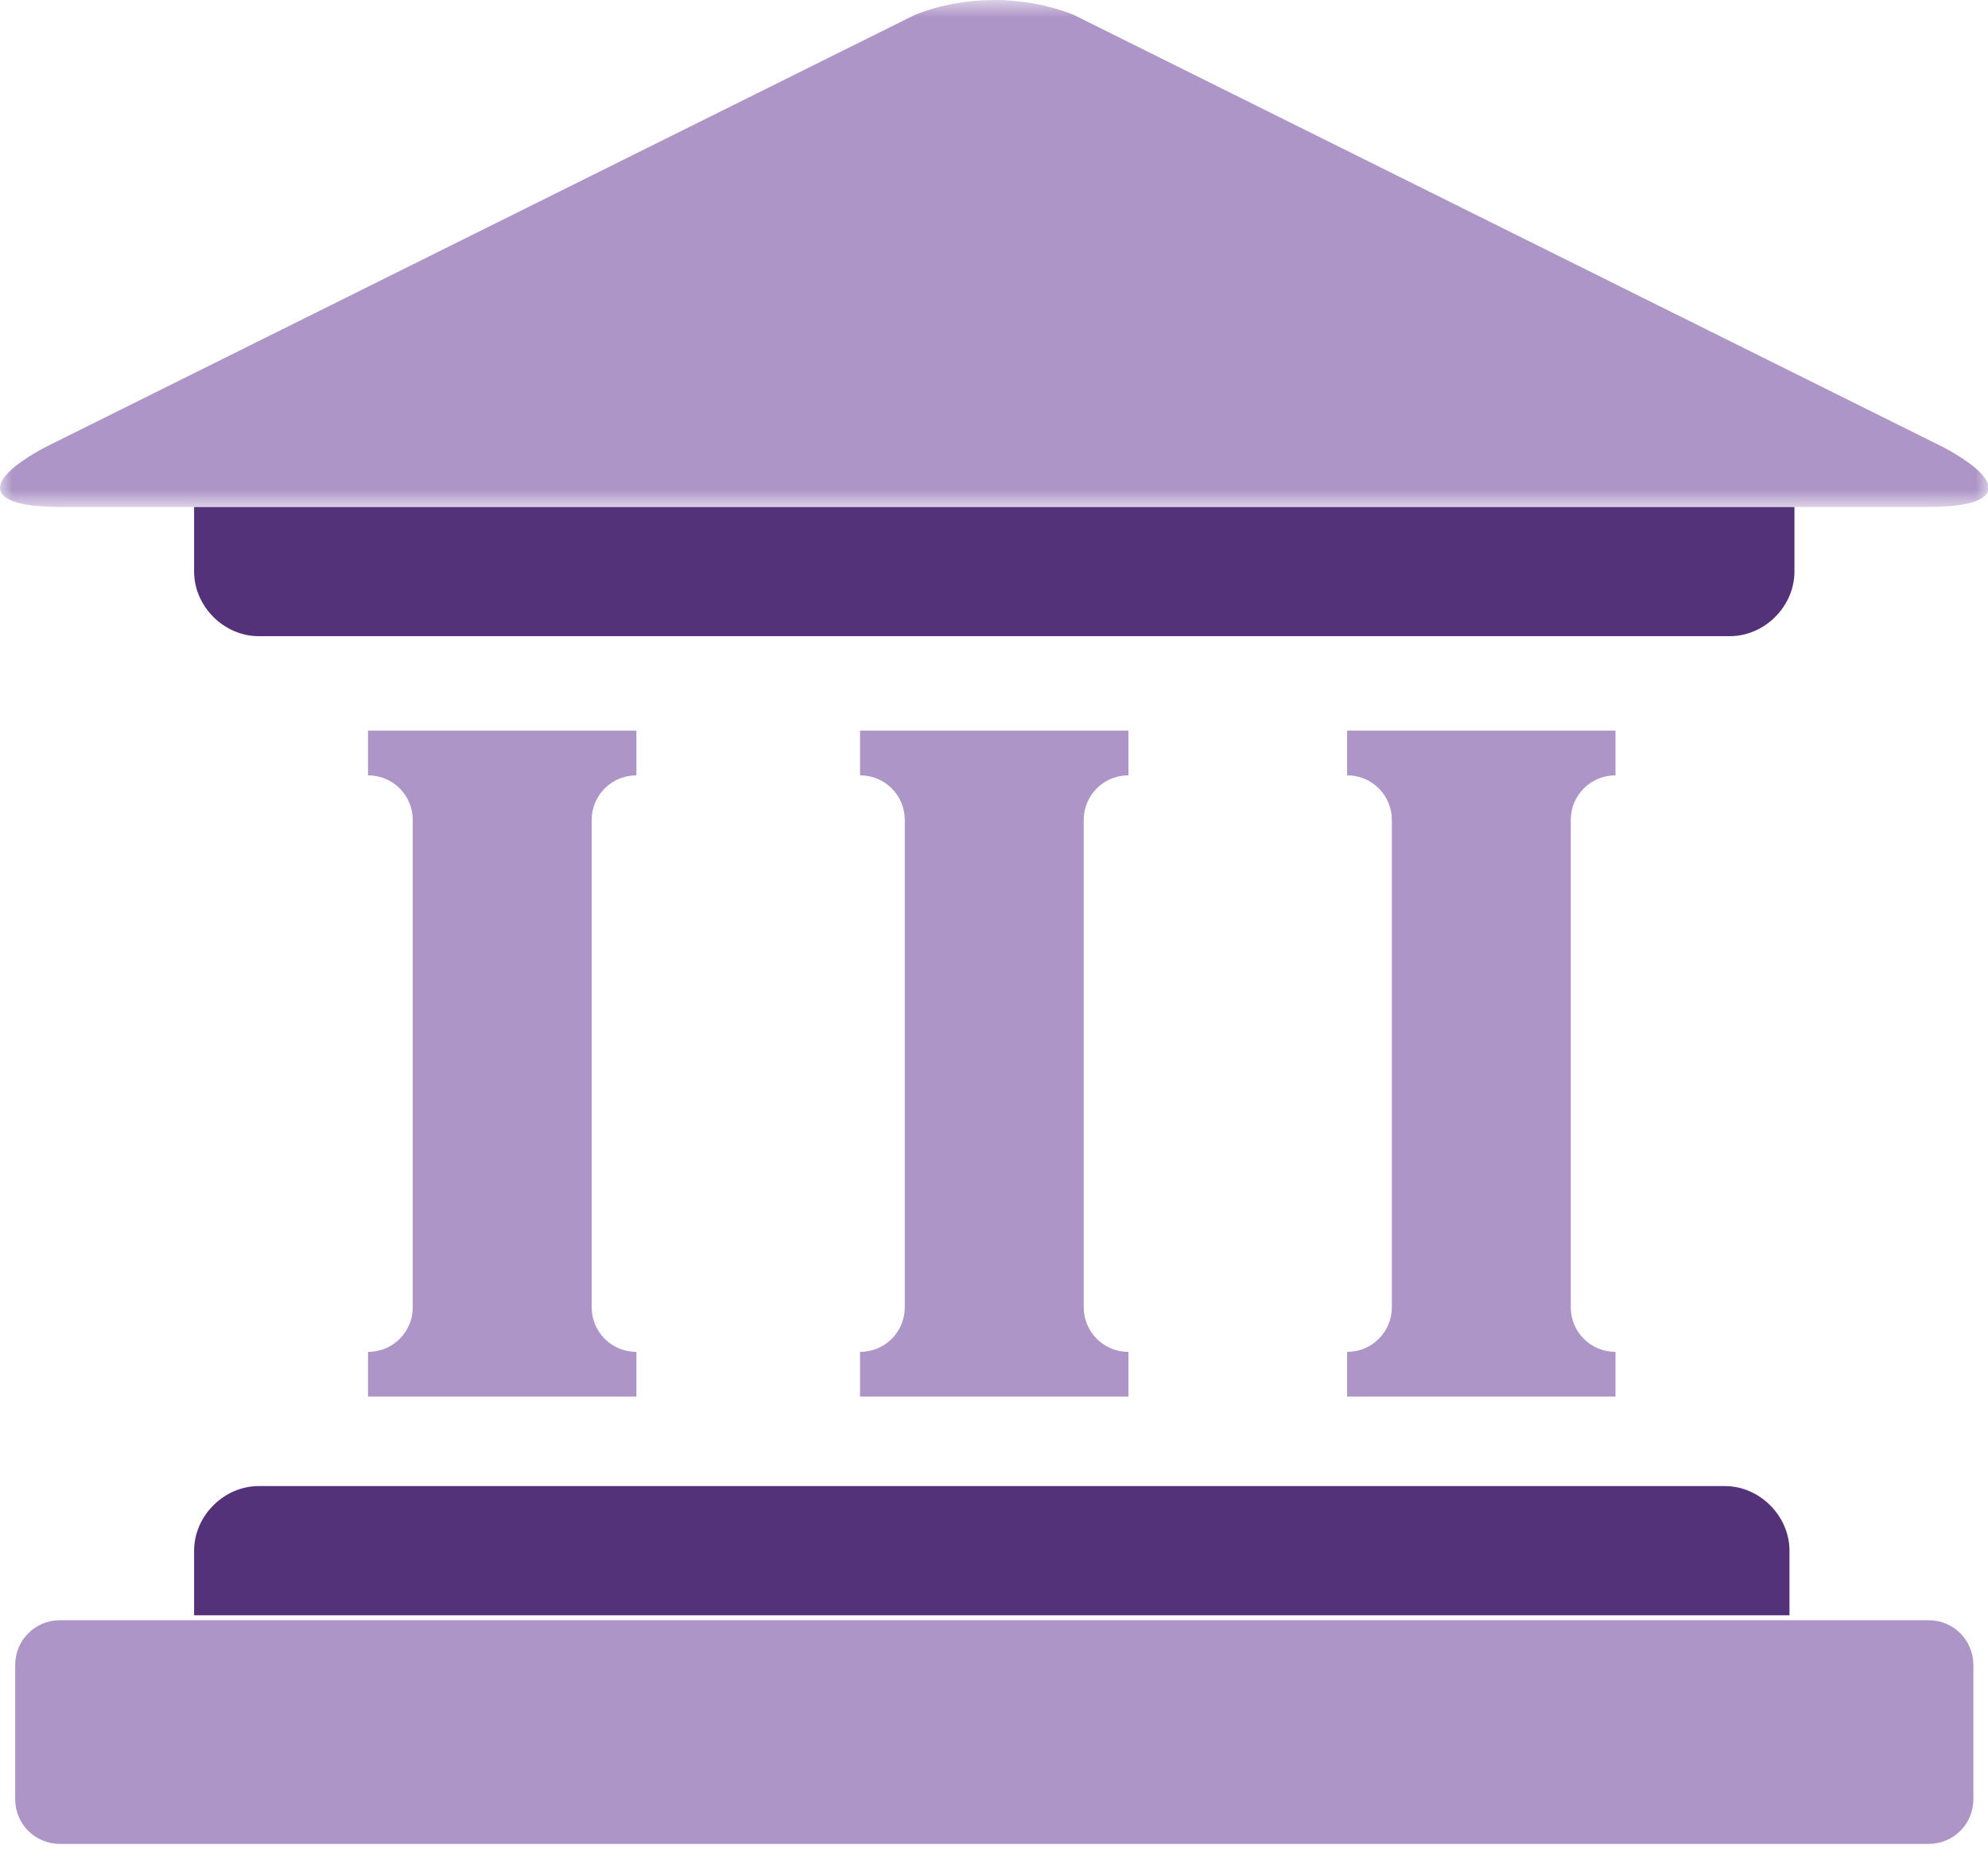 <?xml version="1.0" encoding="UTF-8"?>
<svg width="80px" height="75px" viewBox="0 0 80 75" version="1.1" xmlns="http://www.w3.org/2000/svg" xmlns:xlink="http://www.w3.org/1999/xlink">
    <!-- Generator: Sketch 50 (54983) - http://www.bohemiancoding.com/sketch -->
    <title>Page 1</title>
    <desc>Created with Sketch.</desc>
    <defs>
        <polygon id="path-1" points="0 1.8 80.021 1.8 80.021 22.2 0 22.2"></polygon>
    </defs>
    <g id="Design" stroke="none" stroke-width="1" fill="none" fill-rule="evenodd">
        <g id="products" transform="translate(-679, -927)">
            <g id="Group-13" transform="translate(0, 921)">
                <g id="Group-9" transform="translate(557, 4)">
                    <g id="Page-1" transform="translate(122, 0)">
                        <path d="M2.411,67.199 L77.611,67.199 C78.611,67.199 79.411,67.999 79.411,68.999 L79.411,74.401 C79.411,75.401 78.611,76.199 77.611,76.199 L2.411,76.199 C1.411,76.199 0.611,75.401 0.611,74.401 L0.611,68.999 C0.611,67.999 1.411,67.199 2.411,67.199" id="Fill-1" fill="#AD95C7"></path>
                        <path d="M7.811,64.4 C7.811,63 9.011,61.8 10.411,61.8 L69.411,61.8 C70.811,61.8 72.011,63 72.011,64.4 L72.011,67 L7.811,67 L7.811,64.4 Z" id="Fill-3" fill="#533279"></path>
                        <path d="M25.61,33.2 C24.61,33.2 23.81,34 23.81,35 L23.81,54.6 C23.81,55.6 24.61,56.4 25.61,56.4 L25.61,58.2 L14.81,58.2 L14.81,56.4 C15.81,56.4 16.61,55.6 16.61,54.6 L16.61,35 C16.61,34 15.81,33.2 14.81,33.2 L14.81,31.4 L25.61,31.4 L25.61,33.2 Z M45.41,33.2 C44.41,33.2 43.61,34 43.61,35 L43.61,54.6 C43.61,55.6 44.41,56.4 45.41,56.4 L45.41,58.2 L34.61,58.2 L34.61,56.4 C35.61,56.4 36.41,55.6 36.41,54.6 L36.41,35 C36.41,34 35.61,33.2 34.61,33.2 L34.61,31.4 L45.41,31.4 L45.41,33.2 Z M65.01,33.2 C64.01,33.2 63.21,34 63.21,35 L63.21,54.6 C63.21,55.6 64.01,56.4 65.01,56.4 L65.01,58.2 L54.21,58.2 L54.21,56.4 C55.21,56.4 56.01,55.6 56.01,54.6 L56.01,35 C56.01,34 55.21,33.2 54.21,33.2 L54.21,31.4 L65.01,31.4 L65.01,33.2 Z" id="Fill-5" fill="#AD95C7"></path>
                        <path d="M7.811,22.4 L72.211,22.4 L72.211,25 C72.211,26.4 71.011,27.6 69.611,27.6 L10.411,27.6 C9.011,27.6 7.811,26.4 7.811,25 L7.811,22.4 Z" id="Fill-7" fill="#533279"></path>
                        <g id="Group-11" transform="translate(0, 0.2)">
                            <mask id="mask-2" fill="white">
                                <use xlink:href="#path-1"></use>
                            </mask>
                            <g id="Clip-10"></g>
                            <path d="M36.811,2.4 C38.811,1.6 41.211,1.6 43.211,2.4 L78.211,19.8 C80.811,21.2 80.611,22.2 77.611,22.2 L2.411,22.2 C-0.589,22.2 -0.789,21.2 1.811,19.8 L36.811,2.4 Z" id="Fill-9" fill="#AD95C7" mask="url(#mask-2)"></path>
                        </g>
                    </g>
                </g>
            </g>
        </g>
    </g>
</svg>